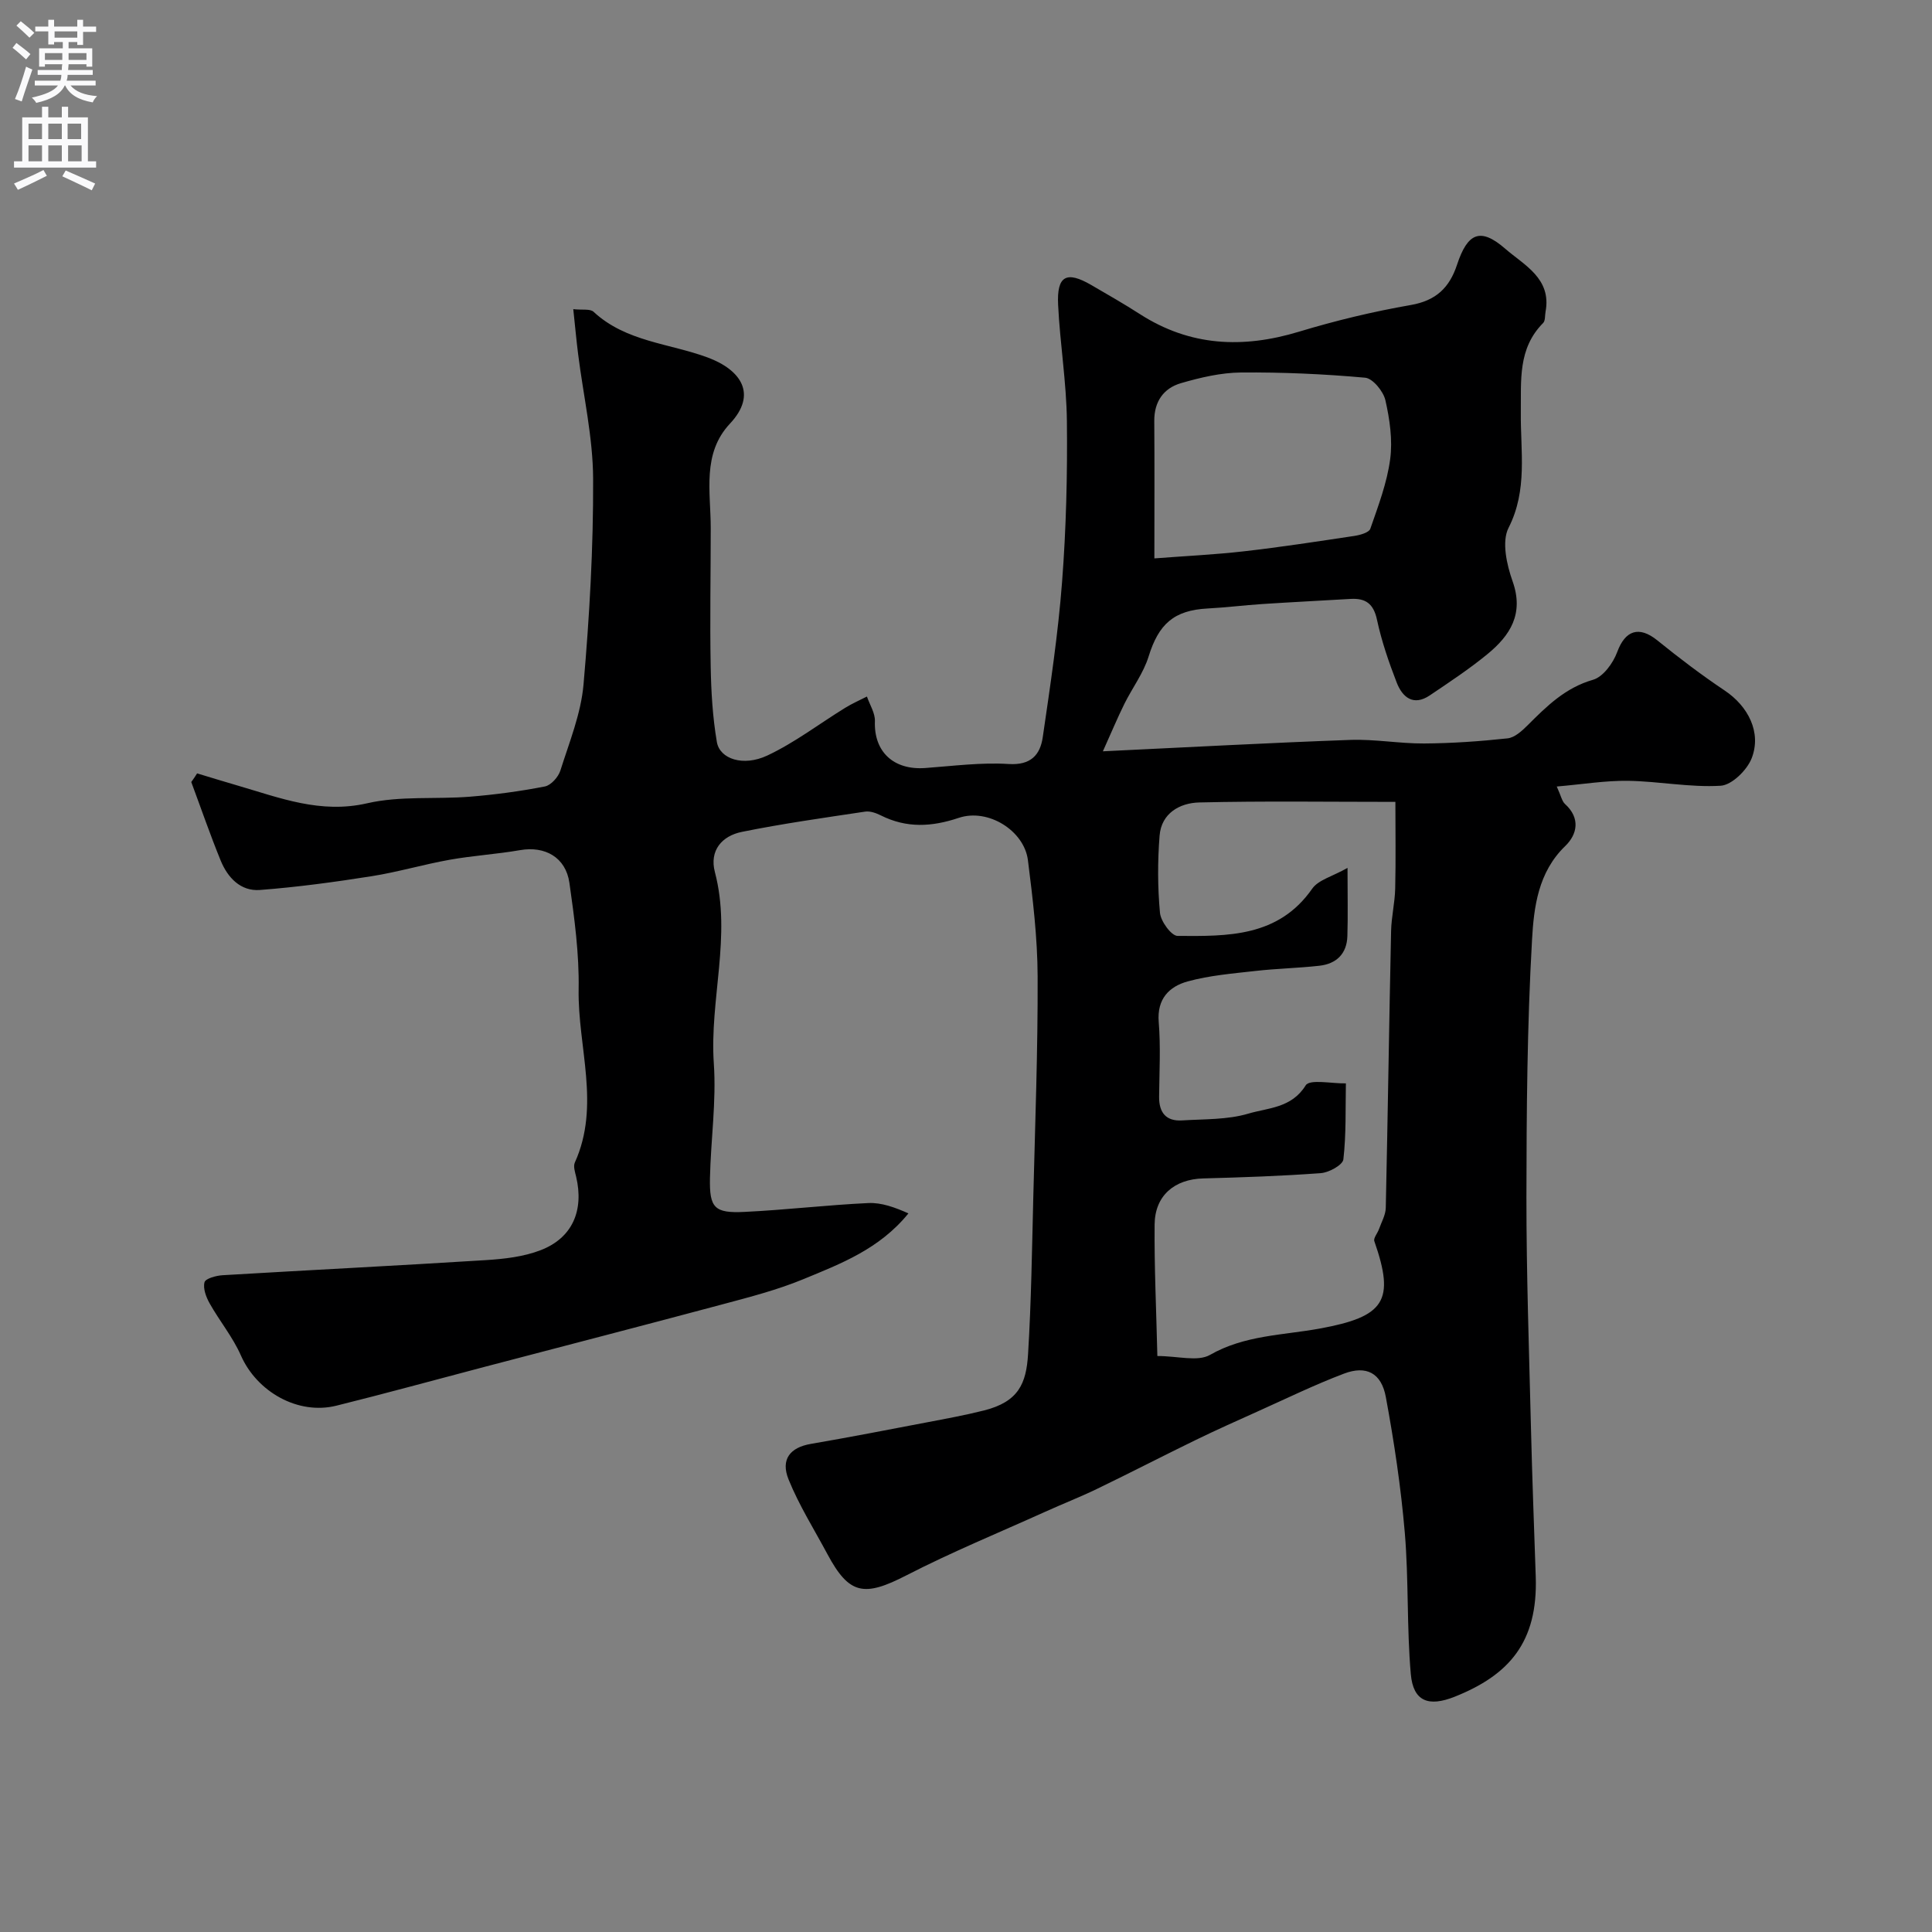 <svg enable-background="new 0 0 400 400" viewBox="0 0 400 400" xmlns="http://www.w3.org/2000/svg"><rect x="0" y="0" width="400" height="400" fill="#808080" stroke="none"/><path d="m40.81 160.12c2.81.85 5.6 1.71 8.42 2.53 8.73 2.54 17.12 5.88 26.79 3.66 6.82-1.57 14.16-.8 21.24-1.36 5.21-.42 10.42-1.12 15.55-2.12 1.27-.25 2.79-1.96 3.21-3.3 1.85-5.86 4.26-11.76 4.79-17.79 1.24-14.15 2.05-28.38 1.99-42.58-.03-8.6-2.02-17.2-3.1-25.8-.37-2.91-.63-5.83-1.01-9.35 1.86.21 3.5-.12 4.21.55 6.69 6.21 15.69 6.51 23.63 9.46 6.8 2.53 10.38 7.53 4.6 13.69-5.82 6.2-3.98 14.14-3.98 21.6 0 9.54-.19 19.09-.01 28.63.09 5.24.4 10.53 1.28 15.69.6 3.5 5.44 5.14 10.43 2.8 5.67-2.66 10.76-6.57 16.13-9.88 1.44-.89 3-1.57 4.51-2.34.58 1.7 1.71 3.43 1.65 5.1-.24 6.3 3.83 10.18 10.43 9.7 5.75-.42 11.54-1.19 17.26-.83 4.6.29 6.52-1.89 7.06-5.54 1.56-10.69 3.18-21.39 4-32.15.85-11.06 1.12-22.19 1-33.29-.09-8.04-1.43-16.06-1.82-24.11-.29-6.01 1.73-7.06 6.85-4.09 3.38 1.97 6.79 3.91 10.08 6.03 10.39 6.68 21.32 7.16 32.92 3.65 7.59-2.3 15.36-4.17 23.17-5.53 5.22-.91 8-3.58 9.57-8.33 2.19-6.64 4.84-7.8 10.01-3.3 3.85 3.35 9.61 6.12 8.32 13.01-.15.8-.03 1.87-.5 2.34-5.26 5.3-4.54 11.88-4.62 18.54-.09 7.96 1.46 16.02-2.54 23.87-1.45 2.85-.38 7.64.84 11.08 2.38 6.72-.5 11.2-5.19 15.05-3.77 3.1-7.88 5.81-11.94 8.55-3.4 2.3-5.68.42-6.87-2.65-1.64-4.23-3.13-8.57-4.08-13-.71-3.32-2.35-4.49-5.46-4.31-6.1.36-12.2.66-18.3 1.06-3.77.25-7.53.72-11.3.92-6.99.37-10.14 3.21-12.23 9.96-1.07 3.45-3.39 6.51-5.02 9.81-1.41 2.85-2.63 5.78-4.44 9.8 17.87-.85 34.54-1.76 51.23-2.36 5.07-.18 10.18.77 15.27.74 5.77-.04 11.54-.44 17.28-1.06 1.48-.16 3-1.55 4.16-2.71 3.96-3.96 7.8-7.77 13.54-9.42 2.09-.6 4.16-3.45 5-5.73 1.66-4.52 4.52-5.49 8.31-2.43 4.5 3.64 9.13 7.16 13.94 10.38 4.84 3.23 7.69 8.66 5.59 14.04-.96 2.45-4.1 5.54-6.42 5.68-6.34.38-12.76-.92-19.15-1.02-4.7-.07-9.41.72-14.78 1.18.89 1.95 1.07 3.03 1.7 3.61 3.25 2.94 2.55 6.3.06 8.71-5.63 5.42-6.5 12.67-6.88 19.41-1.01 17.73-1.14 35.52-1.16 53.28-.01 15.93.55 31.87.94 47.8.25 10.27.64 20.53.99 30.8.45 13.56-5.52 20.34-16.76 24.83-5.44 2.17-8.61.99-9.11-4.69-.85-9.71-.42-19.53-1.24-29.24-.8-9.42-2.21-18.82-3.93-28.12-.92-4.98-4.05-6.58-8.65-4.84-6.08 2.3-11.95 5.17-17.9 7.84-4.26 1.91-8.52 3.82-12.72 5.86-6.87 3.34-13.65 6.85-20.53 10.17-3.51 1.7-7.16 3.12-10.71 4.73-9.61 4.34-19.38 8.35-28.75 13.17-8.75 4.5-11.84 4.03-16.35-4.39-2.74-5.12-5.87-10.09-8.04-15.45-1.71-4.21.36-6.64 4.57-7.37 8.03-1.38 16.02-2.93 24.02-4.46 3.98-.76 7.98-1.49 11.91-2.48 7.11-1.81 8.71-5.56 9.08-11.67.66-10.78.81-21.58 1.08-32.38.38-15.27.96-30.53.9-45.8-.03-8.03-1-16.08-2.01-24.07-.77-6.11-8.25-10.8-14.32-8.76-5.62 1.88-10.81 2.16-16.13-.51-.98-.49-2.23-.94-3.27-.78-8.52 1.28-17.06 2.48-25.5 4.19-4.1.83-6.77 3.83-5.59 8.33 3.49 13.25-1.13 26.4-.22 39.65.54 7.83-.63 15.77-.8 23.67-.13 6.22.92 7.34 7.18 7.03 8.54-.41 17.06-1.43 25.6-1.83 2.75-.13 5.55.91 8.31 2.14-6 7.39-14.01 10.42-21.78 13.63-5.35 2.21-11.04 3.68-16.65 5.18-16.44 4.4-32.93 8.66-49.39 12.98-10.2 2.68-20.38 5.48-30.61 8.02-7.97 1.98-16.47-2.88-19.78-10.41-1.67-3.79-4.4-7.1-6.45-10.74-.74-1.31-1.42-3.1-1.08-4.4.2-.78 2.41-1.38 3.75-1.46 18.13-1.08 36.27-1.98 54.4-3.12 3.87-.24 7.92-.69 11.49-2.08 6.56-2.55 8.95-8.23 7.3-15.21-.23-.95-.62-2.13-.27-2.91 5.36-11.84.59-23.93.79-35.87.13-7.34-.87-14.75-1.91-22.05-.76-5.3-5.07-7.66-10.2-6.77-4.83.84-9.75 1.13-14.57 1.99-5.43.97-10.75 2.55-16.18 3.41-7.67 1.21-15.39 2.26-23.13 2.85-4 .3-6.68-2.56-8.12-6.09-2.19-5.36-4.07-10.83-6.09-16.26.43-.57.82-1.18 1.21-1.79zm238.18 19.57c0 5.84.1 9.98-.03 14.12-.11 3.67-2.28 5.75-5.82 6.14-4.41.49-8.86.58-13.26 1.08-4.69.53-9.46.92-13.98 2.16-3.81 1.05-6.39 3.6-6 8.4.42 5.13.13 10.32.08 15.49-.03 3.26 1.43 5.1 4.77 4.89 4.59-.29 9.37-.12 13.69-1.4 4.09-1.22 8.96-1.13 11.89-5.86.83-1.34 5.45-.34 8.32-.41-.1 5.25.08 10.54-.52 15.74-.13 1.15-2.97 2.72-4.65 2.84-8.1.61-16.23.88-24.36 1.1-5.97.16-10.02 3.55-10.07 9.56-.08 8.72.34 17.45.57 27.21 4.26 0 8.34 1.22 10.89-.23 7.17-4.1 15.07-4.06 22.69-5.45 13.5-2.46 15.66-5.73 11.34-18.1-.22-.63.65-1.62.95-2.46.52-1.47 1.38-2.94 1.42-4.43.42-19.09.69-38.19 1.1-57.29.06-2.94.78-5.87.85-8.81.14-5.92.04-11.84.04-17.96-13.99 0-27.31-.2-40.62.12-4 .1-7.83 2.21-8.2 6.88-.42 5.3-.41 10.68.08 15.97.16 1.77 2.36 4.77 3.64 4.78 10.35.07 20.87.28 27.88-9.78 1.29-1.83 4.17-2.52 7.31-4.3zm-39.99-64.08c6.48-.5 12.55-.78 18.57-1.47 7.63-.87 15.22-2.04 22.82-3.18 1.19-.18 3.04-.69 3.32-1.49 1.64-4.72 3.46-9.5 4.11-14.4.53-3.97-.09-8.25-.99-12.21-.42-1.84-2.61-4.52-4.19-4.66-8.54-.77-17.14-1.15-25.71-1.08-4.16.04-8.4 1.04-12.43 2.21-3.59 1.05-5.55 3.81-5.52 7.83.07 8.99.02 17.97.02 28.45z" fill="#000001"/><g fill="#fafafb"><path d="m2.6 9.9.8-1c.9.7 1.9 1.4 2.9 2.3l-.9 1.1c-1.1-1-2-1.8-2.8-2.4zm.5 10.6c.9-2.1 1.6-4.3 2.3-6.7.4.2.8.4 1.3.6-.7 2.1-1.5 4.3-2.2 6.6zm.3-15.2.9-.9c1 .8 2 1.6 2.8 2.4l-1 1c-.9-.9-1.8-1.7-2.7-2.5zm12.6-1.2h1.2v1.4h2.7v1.1h-2.7v2.7h-1.2v-.6h-1.8v1.3h4.9v3.8h-1.2v-.5h-3.7c0 .4-.1.9-.1 1.2h5.1v1h-5.2c0 .5-.1.9-.2 1.2h6v1h-5.2c1.1 1.3 2.9 2 5.5 2.2-.4.4-.7.8-.9 1.3-2.9-.5-4.8-1.6-5.7-3.5h-.1c-.8 1.7-2.7 2.9-5.9 3.6-.2-.4-.6-.8-.9-1.1 2.8-.6 4.6-1.4 5.4-2.5h-4.8v-1h5.3c.1-.3.2-.7.2-1.2h-4.9v-1h5c0-.4 0-.8.1-1.2h-3.6v.5h-1.2v-3.8h4.9v-1.3h-1.8v.5h-1.2v-2.7h-2.7v-1h2.7v-1.4h1.2v1.4h4.8zm-6.7 8.3h3.6c0-.4 0-.9 0-1.4h-3.6zm1.9-4.6h4.8v-1.3h-4.7v1.3zm6.7 3.2h-3.7v1.4h3.7v-2.4z"/><path d="m8.7 22.1h1.3v2.2h2.8v-2.2h1.3v2.2h4.1v9.1h1.7v1.3h-17v-1.3h1.7v-9.1h4.1zm.3 13.1.7 1.2c-1.8.9-3.8 1.9-6 2.9-.2-.4-.5-.8-.8-1.3 2.3-1 4.4-1.9 6.1-2.8zm-3.1-6.4h2.8v-3.2h-2.8zm0 4.6h2.8v-3.3h-2.8zm4.1-4.6h2.8v-3.2h-2.8zm0 4.6h2.8v-3.3h-2.8zm3.6 1.9c2.1.9 4.1 1.8 6.1 2.7l-.7 1.4c-2.2-1.1-4.2-2-6.1-2.9zm3.2-9.7h-2.8v3.2h2.8zm-2.7 7.8h2.8v-3.3h-2.8z"/></g></svg>